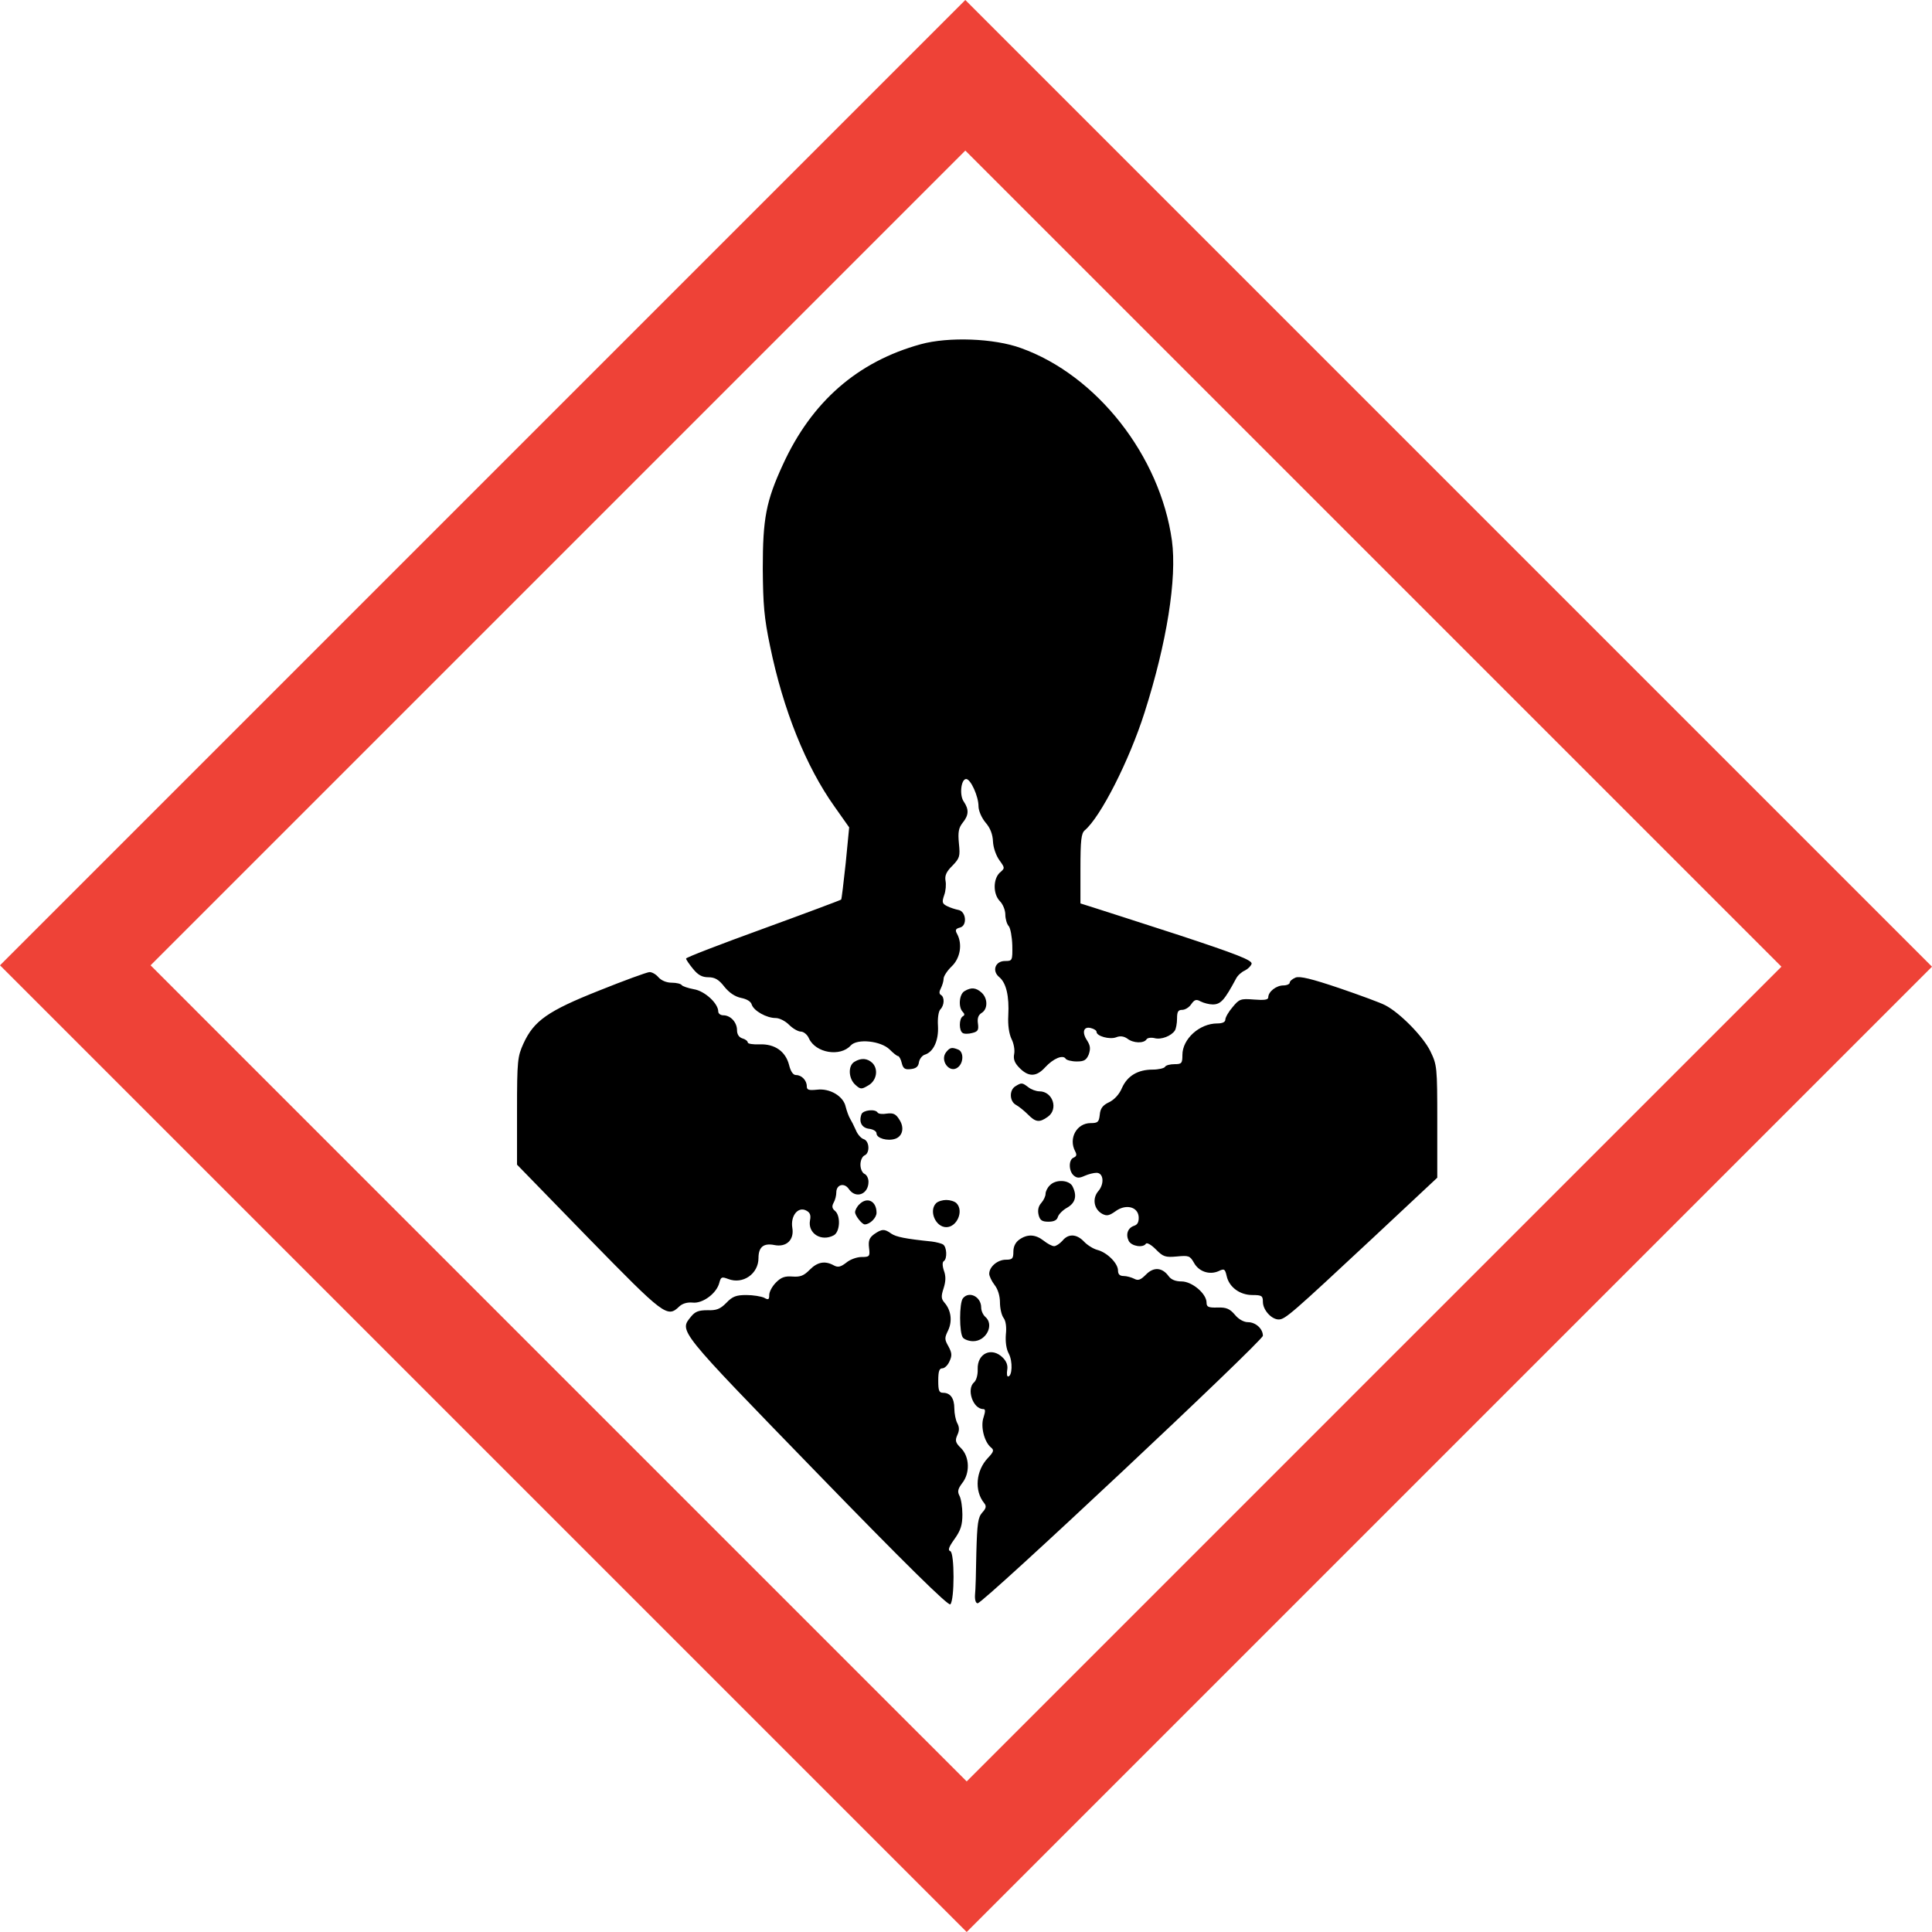 <?xml version="1.0" encoding="utf-8"?>
<svg version="1.0" width="85px" height="85px" viewBox="0 0 85 85" preserveAspectRatio="xMidYMin" xmlns="http://www.w3.org/2000/svg" xmlns:bx="https://boxy-svg.com">
  <g transform="">
    <path d="M 21.259 63.729 L 0 42.47 L 21.235 21.235 L 42.47 0 L 63.741 21.271 L 85 42.53 L 63.765 63.765 L 42.53 85 L 21.259 63.729 Z M 60.429 24.583 L 42.47 6.625 L 24.548 24.548 L 6.625 42.47 L 24.571 60.417 L 42.53 78.375 L 60.452 60.452 L 78.375 42.53 L 60.429 24.583 Z" style="fill: rgb(238, 66, 55);" bx:origin="0 0"/>
    <path d="M 40.512 15.144 C 37.726 15.909 35.708 17.677 34.445 20.438 C 33.701 22.051 33.559 22.815 33.559 25.014 C 33.571 26.603 33.618 27.176 33.878 28.419 C 34.456 31.239 35.46 33.724 36.711 35.481 L 37.36 36.401 L 37.207 37.978 C 37.112 38.838 37.03 39.567 37.006 39.578 C 36.982 39.603 35.448 40.177 33.583 40.857 C 31.706 41.538 30.184 42.123 30.184 42.172 C 30.184 42.22 30.325 42.424 30.49 42.625 C 30.714 42.901 30.892 42.995 31.163 42.995 C 31.447 42.995 31.623 43.092 31.871 43.414 C 32.084 43.677 32.332 43.845 32.603 43.904 C 32.851 43.952 33.04 44.06 33.075 44.203 C 33.17 44.477 33.725 44.789 34.126 44.789 C 34.291 44.789 34.551 44.92 34.716 45.087 C 34.882 45.254 35.117 45.386 35.235 45.386 C 35.354 45.386 35.519 45.517 35.59 45.685 C 35.885 46.33 36.971 46.509 37.431 45.995 C 37.714 45.685 38.753 45.791 39.143 46.175 C 39.296 46.33 39.461 46.462 39.509 46.462 C 39.556 46.462 39.638 46.604 39.674 46.772 C 39.733 47.011 39.815 47.07 40.075 47.035 C 40.299 47.011 40.406 46.927 40.429 46.736 C 40.453 46.592 40.571 46.437 40.689 46.401 C 41.067 46.282 41.303 45.78 41.267 45.135 C 41.244 44.801 41.291 44.489 41.374 44.406 C 41.551 44.226 41.562 43.868 41.397 43.774 C 41.314 43.725 41.314 43.63 41.397 43.474 C 41.456 43.355 41.515 43.164 41.515 43.056 C 41.515 42.949 41.68 42.698 41.869 42.518 C 42.247 42.159 42.354 41.538 42.106 41.084 C 42.011 40.917 42.046 40.857 42.235 40.809 C 42.566 40.727 42.507 40.093 42.164 40.033 C 42.035 40.008 41.81 39.937 41.669 39.866 C 41.456 39.758 41.432 39.699 41.539 39.387 C 41.61 39.197 41.633 38.91 41.598 38.742 C 41.562 38.527 41.633 38.348 41.905 38.085 C 42.223 37.751 42.247 37.678 42.188 37.106 C 42.141 36.604 42.176 36.425 42.354 36.197 C 42.625 35.864 42.636 35.612 42.401 35.266 C 42.2 34.98 42.283 34.274 42.507 34.274 C 42.707 34.274 43.05 35.038 43.05 35.469 C 43.05 35.661 43.179 35.97 43.357 36.186 C 43.569 36.425 43.675 36.711 43.687 37.022 C 43.699 37.297 43.829 37.655 43.97 37.847 C 44.218 38.193 44.218 38.193 43.982 38.397 C 43.687 38.683 43.687 39.341 43.994 39.651 C 44.124 39.782 44.23 40.044 44.23 40.236 C 44.23 40.428 44.301 40.666 44.383 40.749 C 44.454 40.834 44.525 41.215 44.537 41.588 C 44.549 42.268 44.537 42.28 44.218 42.28 C 43.782 42.28 43.628 42.721 43.97 42.995 C 44.266 43.246 44.407 43.82 44.36 44.681 C 44.336 45.11 44.396 45.482 44.501 45.708 C 44.596 45.888 44.655 46.186 44.62 46.366 C 44.572 46.604 44.643 46.772 44.856 46.987 C 45.257 47.393 45.6 47.382 45.989 46.951 C 46.343 46.569 46.768 46.39 46.886 46.581 C 46.921 46.64 47.146 46.7 47.37 46.7 C 47.7 46.7 47.795 46.64 47.901 46.39 C 47.984 46.138 47.972 46.006 47.83 45.78 C 47.582 45.41 47.677 45.146 47.995 45.231 C 48.137 45.267 48.243 45.338 48.243 45.397 C 48.243 45.589 48.822 45.745 49.105 45.637 C 49.282 45.565 49.447 45.589 49.601 45.697 C 49.86 45.9 50.321 45.911 50.439 45.731 C 50.474 45.661 50.64 45.637 50.793 45.673 C 51.088 45.756 51.537 45.576 51.69 45.338 C 51.737 45.267 51.785 45.027 51.785 44.812 C 51.785 44.514 51.832 44.43 52.009 44.43 C 52.139 44.43 52.316 44.322 52.41 44.18 C 52.552 43.976 52.634 43.952 52.824 44.06 C 52.965 44.131 53.201 44.191 53.354 44.191 C 53.709 44.191 53.874 44 54.381 43.056 C 54.452 42.913 54.629 42.758 54.771 42.698 C 54.913 42.625 55.042 42.494 55.066 42.399 C 55.09 42.244 54.381 41.969 51.879 41.144 C 50.108 40.572 48.409 40.021 48.102 39.926 L 47.535 39.747 L 47.535 38.217 C 47.535 36.962 47.571 36.664 47.724 36.531 C 48.421 35.946 49.683 33.461 50.356 31.347 C 51.336 28.275 51.785 25.456 51.56 23.783 C 51.041 20.055 48.255 16.507 44.915 15.313 C 43.734 14.882 41.727 14.81 40.512 15.144 Z M 26.359 43.581 C 24.104 44.477 23.49 44.907 23.03 45.911 C 22.771 46.485 22.747 46.652 22.747 48.875 L 22.747 51.24 L 25.887 54.467 C 29.228 57.884 29.357 57.992 29.888 57.477 C 30.03 57.346 30.242 57.286 30.479 57.309 C 30.915 57.357 31.529 56.904 31.647 56.438 C 31.718 56.176 31.753 56.163 32.037 56.27 C 32.686 56.521 33.37 56.043 33.37 55.351 C 33.37 54.862 33.595 54.682 34.067 54.776 C 34.598 54.885 34.952 54.55 34.858 54.012 C 34.775 53.486 35.117 53.068 35.472 53.26 C 35.637 53.344 35.684 53.462 35.637 53.689 C 35.53 54.264 36.133 54.646 36.687 54.346 C 36.959 54.191 36.994 53.486 36.734 53.271 C 36.605 53.165 36.593 53.068 36.676 52.914 C 36.747 52.794 36.794 52.59 36.794 52.46 C 36.794 52.113 37.148 52.016 37.348 52.316 C 37.655 52.759 38.21 52.543 38.21 51.993 C 38.21 51.838 38.128 51.683 38.033 51.646 C 37.938 51.599 37.856 51.431 37.856 51.24 C 37.856 51.05 37.938 50.882 38.033 50.834 C 38.281 50.738 38.257 50.2 37.998 50.117 C 37.88 50.081 37.726 49.902 37.655 49.723 C 37.572 49.532 37.455 49.305 37.396 49.209 C 37.337 49.113 37.254 48.875 37.207 48.696 C 37.112 48.229 36.51 47.871 35.944 47.942 C 35.578 47.978 35.495 47.954 35.495 47.788 C 35.495 47.536 35.271 47.298 35.023 47.298 C 34.893 47.298 34.787 47.142 34.716 46.855 C 34.563 46.258 34.091 45.923 33.418 45.947 C 33.135 45.96 32.898 45.923 32.898 45.864 C 32.898 45.804 32.792 45.72 32.662 45.685 C 32.509 45.637 32.426 45.505 32.426 45.325 C 32.426 44.98 32.143 44.669 31.824 44.669 C 31.706 44.669 31.6 44.597 31.6 44.501 C 31.6 44.144 30.998 43.594 30.526 43.522 C 30.266 43.474 30.03 43.39 29.995 43.343 C 29.959 43.283 29.758 43.235 29.558 43.235 C 29.322 43.235 29.097 43.139 28.968 42.995 C 28.862 42.865 28.672 42.758 28.567 42.769 C 28.448 42.78 27.457 43.139 26.359 43.581 Z M 57.002 43.008 C 56.86 43.068 56.742 43.164 56.742 43.235 C 56.742 43.295 56.612 43.355 56.459 43.355 C 56.152 43.355 55.798 43.63 55.798 43.88 C 55.798 43.989 55.621 44.011 55.172 43.976 C 54.582 43.929 54.523 43.952 54.228 44.31 C 54.051 44.514 53.909 44.765 53.909 44.861 C 53.909 44.967 53.78 45.027 53.555 45.027 C 52.776 45.027 52.021 45.708 52.021 46.412 C 52.021 46.783 51.985 46.819 51.678 46.819 C 51.478 46.819 51.289 46.867 51.254 46.939 C 51.218 46.998 50.97 47.058 50.711 47.058 C 50.061 47.058 49.601 47.334 49.365 47.859 C 49.247 48.146 49.022 48.384 48.798 48.492 C 48.515 48.624 48.409 48.767 48.385 49.043 C 48.35 49.364 48.303 49.412 47.984 49.412 C 47.37 49.412 47.004 50.081 47.299 50.644 C 47.382 50.799 47.37 50.87 47.24 50.929 C 47.004 51.014 47.016 51.528 47.24 51.718 C 47.382 51.838 47.488 51.838 47.724 51.73 C 47.889 51.658 48.113 51.599 48.243 51.599 C 48.55 51.599 48.598 52.077 48.326 52.399 C 48.043 52.722 48.125 53.2 48.491 53.403 C 48.692 53.51 48.798 53.486 49.07 53.295 C 49.518 52.961 50.061 53.081 50.097 53.535 C 50.108 53.761 50.05 53.881 49.896 53.929 C 49.613 54.025 49.518 54.31 49.66 54.597 C 49.79 54.837 50.297 54.908 50.416 54.717 C 50.463 54.658 50.651 54.765 50.852 54.967 C 51.171 55.291 51.265 55.326 51.773 55.28 C 52.292 55.231 52.351 55.243 52.528 55.554 C 52.741 55.947 53.213 56.103 53.614 55.924 C 53.862 55.804 53.897 55.828 53.968 56.139 C 54.075 56.628 54.547 56.976 55.101 56.976 C 55.514 56.976 55.562 57.012 55.562 57.274 C 55.562 57.633 55.94 58.051 56.258 58.051 C 56.542 58.051 56.837 57.788 60.425 54.442 L 63.234 51.814 L 63.234 49.341 C 63.234 46.927 63.223 46.855 62.928 46.246 C 62.62 45.612 61.594 44.561 60.944 44.226 C 60.744 44.119 59.835 43.785 58.926 43.474 C 57.722 43.068 57.191 42.936 57.002 43.008 Z M 42.436 43.605 C 42.2 43.737 42.153 44.31 42.354 44.514 C 42.448 44.61 42.448 44.669 42.354 44.717 C 42.188 44.825 42.188 45.35 42.354 45.446 C 42.412 45.493 42.613 45.493 42.778 45.446 C 43.026 45.386 43.062 45.314 43.026 45.039 C 42.991 44.801 43.038 44.657 43.192 44.561 C 43.463 44.395 43.463 43.929 43.192 43.677 C 42.944 43.45 42.731 43.426 42.436 43.605 Z M 41.633 46.282 C 41.326 46.652 41.787 47.262 42.153 46.951 C 42.401 46.747 42.401 46.27 42.153 46.175 C 41.881 46.067 41.798 46.08 41.633 46.282 Z M 37.596 46.712 C 37.301 46.88 37.325 47.453 37.632 47.727 C 37.856 47.931 37.903 47.931 38.186 47.763 C 38.564 47.561 38.659 47.058 38.387 46.772 C 38.163 46.557 37.891 46.533 37.596 46.712 Z M 44.678 47.788 C 44.396 47.954 44.407 48.456 44.702 48.612 C 44.832 48.684 45.068 48.875 45.222 49.029 C 45.564 49.377 45.729 49.399 46.095 49.137 C 46.579 48.803 46.319 48.014 45.729 48.014 C 45.587 48.014 45.363 47.931 45.245 47.835 C 44.974 47.632 44.95 47.62 44.678 47.788 Z M 37.903 49.018 C 37.773 49.364 37.915 49.628 38.246 49.663 C 38.423 49.687 38.564 49.772 38.564 49.866 C 38.564 50.081 39.048 50.213 39.379 50.105 C 39.709 49.998 39.804 49.614 39.567 49.257 C 39.414 49.007 39.296 48.958 39.024 48.993 C 38.824 49.029 38.647 49.007 38.611 48.947 C 38.505 48.778 37.974 48.839 37.903 49.018 Z M 46.19 52.149 C 46.083 52.245 46.001 52.424 46.001 52.519 C 46.001 52.626 45.918 52.805 45.812 52.925 C 45.682 53.068 45.647 53.247 45.694 53.451 C 45.753 53.689 45.847 53.75 46.13 53.75 C 46.378 53.75 46.508 53.677 46.543 53.535 C 46.579 53.426 46.756 53.236 46.957 53.129 C 47.323 52.914 47.394 52.601 47.181 52.184 C 47.028 51.909 46.449 51.874 46.19 52.149 Z M 37.809 52.985 C 37.703 53.081 37.62 53.247 37.62 53.331 C 37.62 53.486 37.927 53.869 38.045 53.869 C 38.269 53.869 38.564 53.582 38.564 53.355 C 38.564 52.841 38.151 52.638 37.809 52.985 Z M 41.184 52.937 C 40.854 53.271 41.161 53.99 41.633 53.99 C 42.106 53.99 42.412 53.271 42.082 52.937 C 41.999 52.853 41.798 52.794 41.633 52.794 C 41.468 52.794 41.267 52.853 41.184 52.937 Z M 38.458 54.299 C 38.246 54.455 38.198 54.586 38.234 54.897 C 38.281 55.28 38.257 55.303 37.903 55.303 C 37.703 55.303 37.396 55.411 37.23 55.554 C 36.982 55.745 36.864 55.769 36.687 55.673 C 36.298 55.458 35.967 55.518 35.625 55.863 C 35.365 56.127 35.212 56.187 34.869 56.163 C 34.539 56.139 34.374 56.187 34.138 56.426 C 33.973 56.593 33.843 56.832 33.843 56.976 C 33.843 57.178 33.807 57.203 33.618 57.095 C 33.488 57.035 33.135 56.976 32.839 56.976 C 32.391 56.976 32.226 57.035 31.954 57.322 C 31.683 57.597 31.517 57.657 31.128 57.644 C 30.738 57.644 30.585 57.704 30.408 57.919 C 29.876 58.577 29.758 58.433 35.932 64.79 C 39.827 68.804 41.727 70.668 41.81 70.584 C 41.999 70.394 41.999 68.327 41.81 68.243 C 41.692 68.207 41.74 68.064 41.999 67.705 C 42.271 67.323 42.341 67.084 42.341 66.629 C 42.341 66.307 42.283 65.937 42.212 65.806 C 42.117 65.627 42.141 65.506 42.33 65.255 C 42.684 64.813 42.66 64.097 42.283 63.715 C 42.035 63.475 42.011 63.38 42.117 63.14 C 42.212 62.938 42.212 62.795 42.117 62.615 C 42.046 62.484 41.987 62.185 41.987 61.97 C 41.987 61.516 41.81 61.277 41.492 61.277 C 41.314 61.277 41.279 61.18 41.279 60.739 C 41.279 60.333 41.326 60.201 41.456 60.201 C 41.562 60.201 41.704 60.058 41.775 59.89 C 41.893 59.64 41.881 59.52 41.727 59.234 C 41.551 58.923 41.551 58.864 41.716 58.528 C 41.905 58.122 41.846 57.644 41.551 57.309 C 41.409 57.142 41.397 57.035 41.515 56.676 C 41.61 56.378 41.621 56.151 41.527 55.9 C 41.456 55.685 41.456 55.518 41.527 55.482 C 41.68 55.375 41.657 54.862 41.492 54.753 C 41.421 54.705 41.184 54.646 40.996 54.622 C 39.827 54.502 39.426 54.419 39.213 54.275 C 38.918 54.061 38.8 54.061 38.458 54.299 Z M 44.844 54.538 C 44.678 54.658 44.584 54.837 44.584 55.076 C 44.584 55.375 44.537 55.422 44.254 55.422 C 43.888 55.422 43.522 55.733 43.522 56.043 C 43.522 56.139 43.628 56.367 43.758 56.534 C 43.9 56.712 43.994 57.012 43.994 57.298 C 43.994 57.561 44.065 57.872 44.159 57.992 C 44.254 58.122 44.289 58.397 44.254 58.708 C 44.23 59.019 44.266 59.342 44.383 59.557 C 44.561 59.89 44.537 60.559 44.348 60.559 C 44.301 60.559 44.289 60.429 44.313 60.273 C 44.348 60.082 44.289 59.903 44.124 59.736 C 43.64 59.245 42.991 59.533 43.014 60.237 C 43.026 60.476 42.955 60.728 42.861 60.81 C 42.507 61.109 42.802 61.994 43.262 61.994 C 43.357 61.994 43.357 62.089 43.274 62.353 C 43.132 62.746 43.297 63.427 43.593 63.678 C 43.746 63.797 43.722 63.87 43.463 64.145 C 42.931 64.706 42.861 65.591 43.297 66.127 C 43.404 66.259 43.392 66.355 43.215 66.546 C 43.026 66.761 42.991 67.024 42.955 68.315 C 42.944 69.139 42.92 69.975 42.896 70.178 C 42.884 70.394 42.931 70.537 43.014 70.537 C 43.262 70.537 55.562 58.994 55.562 58.768 C 55.562 58.457 55.243 58.17 54.901 58.17 C 54.724 58.17 54.488 58.039 54.334 57.848 C 54.11 57.584 53.957 57.512 53.567 57.526 C 53.166 57.537 53.083 57.501 53.083 57.309 C 53.083 56.916 52.445 56.378 51.985 56.378 C 51.714 56.378 51.525 56.295 51.419 56.151 C 51.135 55.757 50.758 55.733 50.427 56.067 C 50.179 56.318 50.073 56.354 49.896 56.258 C 49.778 56.198 49.565 56.139 49.436 56.139 C 49.27 56.139 49.188 56.067 49.188 55.9 C 49.188 55.577 48.704 55.1 48.279 54.991 C 48.102 54.945 47.83 54.776 47.689 54.622 C 47.37 54.287 47.004 54.264 46.744 54.586 C 46.626 54.717 46.461 54.826 46.378 54.826 C 46.284 54.826 46.083 54.717 45.918 54.586 C 45.552 54.299 45.198 54.287 44.844 54.538 Z M 42.365 57.119 C 42.2 57.322 42.2 58.648 42.365 58.851 C 42.436 58.935 42.636 59.007 42.814 59.007 C 43.392 59.007 43.758 58.279 43.345 57.932 C 43.25 57.848 43.168 57.669 43.168 57.526 C 43.168 57.048 42.636 56.784 42.365 57.119 Z" style="stroke-width: 1;" bx:origin="0 0"/>
  </g>
</svg>